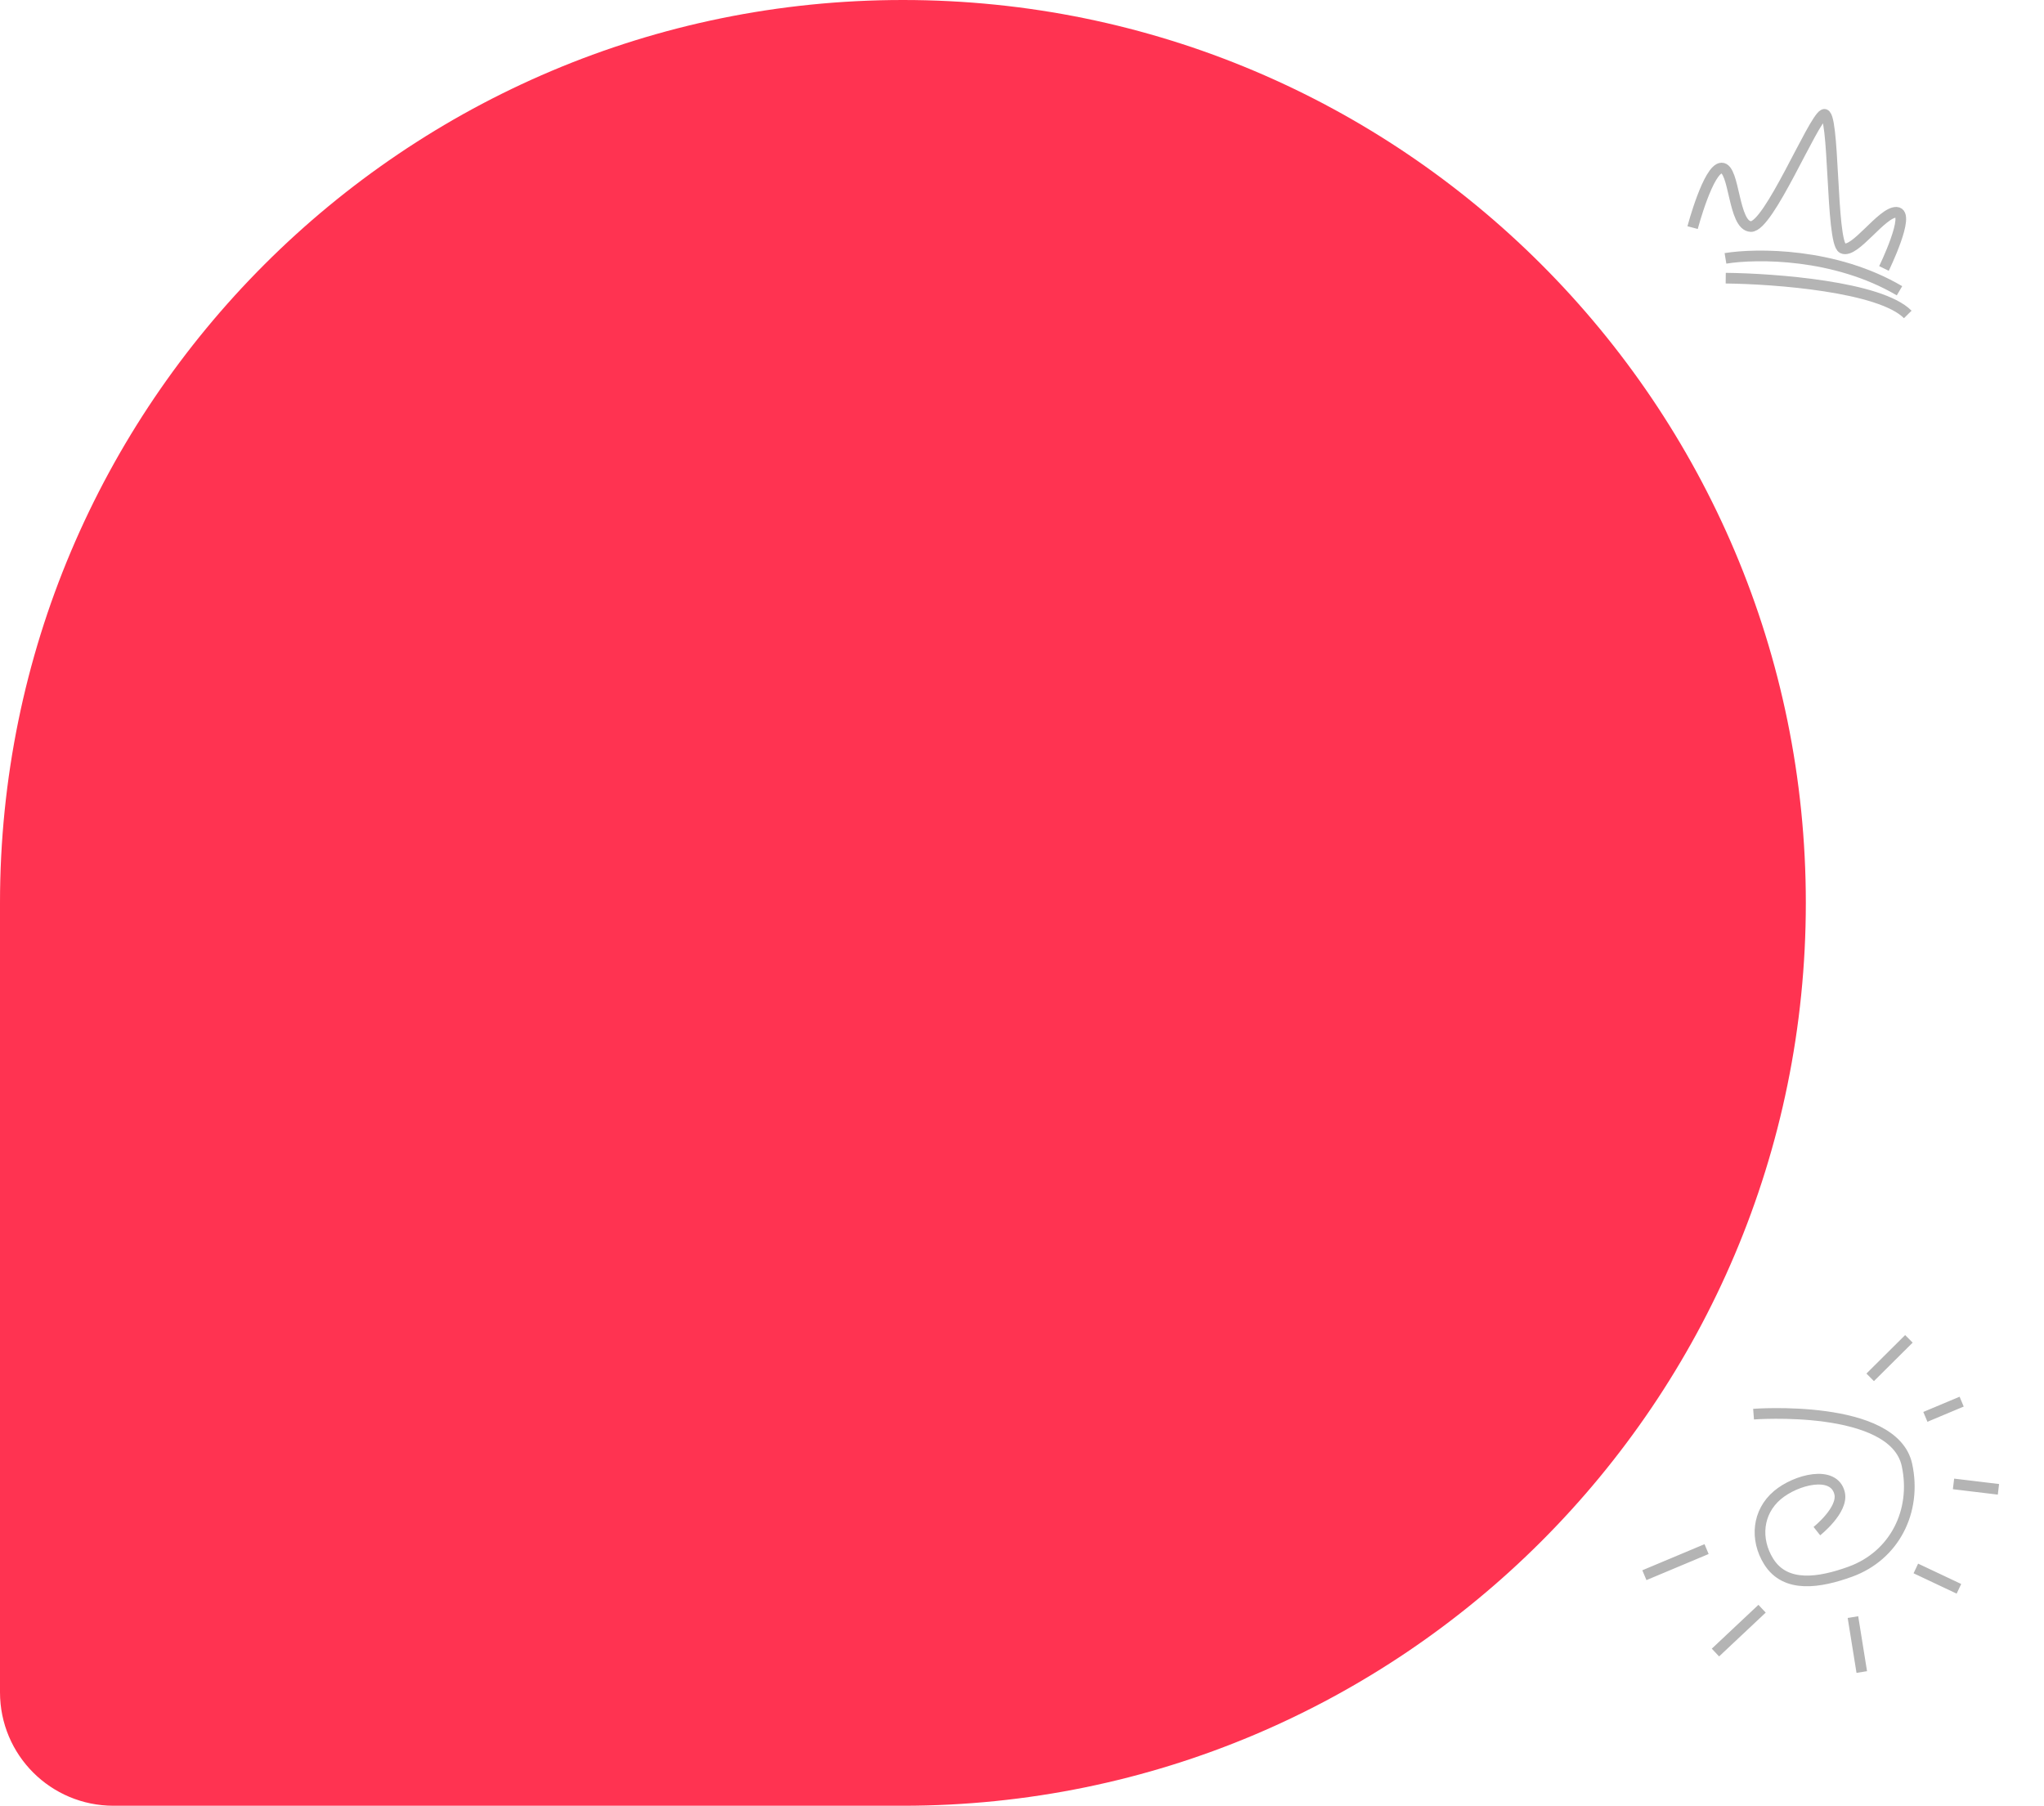 <svg width="575" height="508" viewBox="0 0 575 508" fill="none" xmlns="http://www.w3.org/2000/svg">
<path d="M254 -4.3983e-06C113.72 1.73355e-06 2.8784e-05 113.72 3.49159e-05 254C3.73197e-05 308.992 4.2218e-05 421.052 4.4623e-05 476.073C4.53955e-05 493.746 14.275 508 31.948 508C88.566 508 205.142 508 254 508C394.28 508 508 394.28 508 254C508 113.72 394.28 -1.05301e-05 254 -4.3983e-06Z" fill="#FF3351"/>
<path d="M511.108 430.742C511.108 430.742 518.602 424.804 517.5 420.096C515.949 413.465 505.224 416.201 499.999 420.614C494.365 425.373 493.659 433.045 497.542 439.278C502.299 446.913 511.976 445.243 520.475 442.17C532.991 437.645 539.234 425.096 536.454 412.143C532.737 394.826 493.297 397.829 493.297 397.829M526.104 387.477L536.994 376.65M541.629 398.596L551.835 394.313M549.544 417.459L562.185 418.98M538.948 441.245L551.066 446.967M521.255 454.926L523.738 470.379M495.689 452.57L482.573 464.899M480.078 435.798L462.583 443.14" stroke="#B4B4B4" stroke-width="3"/>
<path d="M476.146 64.031C476.146 64.031 480.588 47.298 484.315 47.271C488.043 47.244 487.511 63.578 492.546 63.728C497.581 63.877 509.865 33.911 513.011 32.218C516.158 30.526 514.973 68.206 518.349 69.852C521.726 71.497 529.399 59.566 533.502 59.721C537.605 59.877 529.981 75.521 529.981 75.521M485.393 72.687C494.135 71.263 516.166 71.092 534.35 81.799M485.466 78.254C499.324 78.401 528.966 80.65 536.674 88.463" stroke="#B4B4B4" stroke-width="3"/>
</svg>

